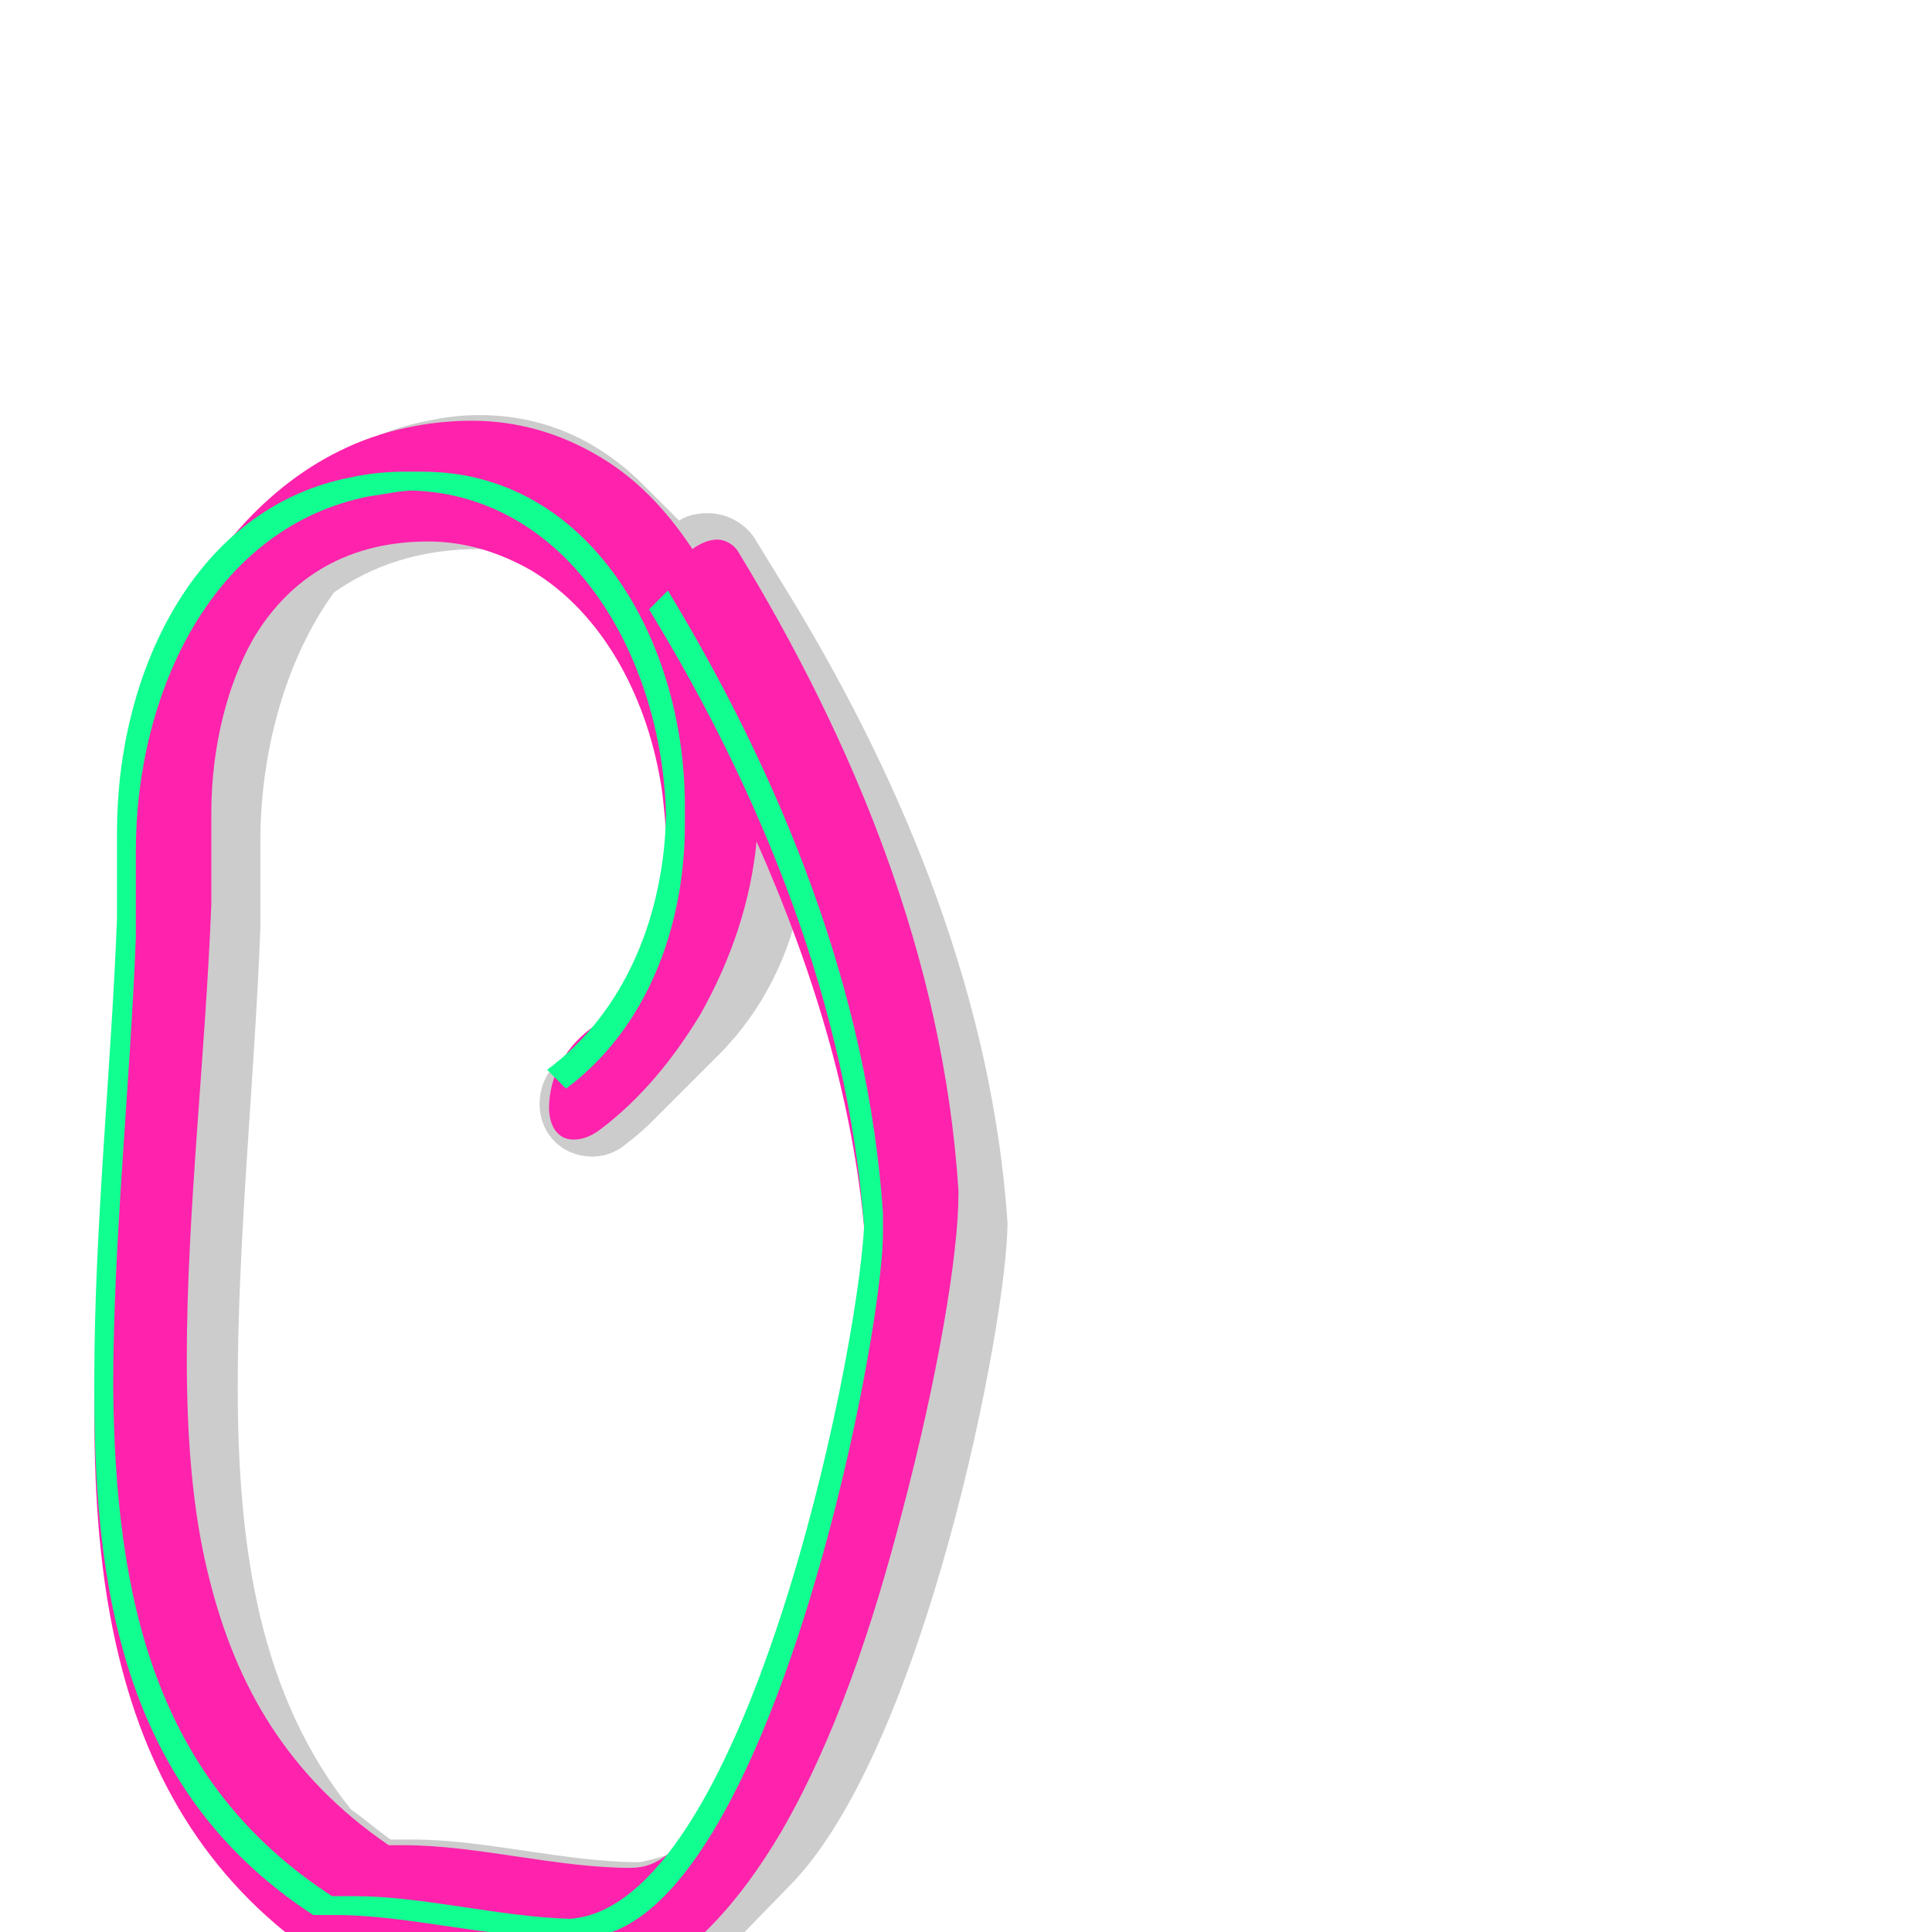 <svg xmlns="http://www.w3.org/2000/svg" viewBox="0 -1024 1024 1024">
	<path fill="#cccccc" d="M126 -289C126 -368 135 -453 138 -532V-578C138 -625 151 -674 177 -710C197 -724 222 -733 254 -733C280 -733 303 -725 322 -712C345 -679 358 -635 358 -592C358 -553 348 -515 326 -484L297 -462C290 -457 286 -448 286 -439C286 -423 298 -411 314 -411C320 -411 326 -413 331 -417C336 -421 340 -424 345 -429L381 -465C404 -488 419 -518 425 -551C446 -495 459 -436 463 -376C463 -329 426 -133 365 -45C357 -41 340 -37 339 -37C300 -37 257 -49 219 -49H207C200 -54 193 -60 186 -65C138 -125 126 -202 126 -289ZM219 21C257 21 300 33 339 33C355 33 369 26 383 12L418 -24C490 -96 534 -324 534 -376C526 -494 480 -607 420 -706L401 -737C396 -746 386 -752 375 -752C370 -752 364 -751 360 -748L341 -767C318 -790 289 -804 254 -804C245 -804 236 -803 227 -801C200 -796 176 -783 158 -765L123 -729C86 -692 67 -634 67 -578V-532C64 -453 55 -368 55 -289C55 -193 70 -108 132 -46L167 -11C179 1 192 11 207 21Z"/>
	<path fill="#ff22ac" d="M291 -437C291 -444 293 -454 298 -462C302 -469 307 -474 312 -478C323 -486 330 -496 336 -506C346 -523 353 -550 353 -579C353 -587 352 -595 351 -604C344 -653 320 -699 281 -722C265 -731 247 -737 227 -737C180 -737 151 -714 134 -685C121 -662 112 -629 112 -593V-547V-545C109 -466 99 -381 99 -304C99 -262 102 -222 111 -187C125 -131 152 -83 206 -46H214C253 -46 295 -34 334 -34C344 -34 351 -38 358 -45C364 -51 371 -60 379 -73C398 -107 418 -162 432 -214C449 -278 459 -342 459 -361C454 -435 432 -508 401 -578C398 -547 388 -516 371 -486C357 -463 340 -442 319 -426C314 -422 309 -420 304 -420C295 -420 291 -428 291 -437ZM63 -518V-563C63 -670 122 -780 219 -798C229 -800 240 -801 250 -801C275 -801 297 -794 316 -783C337 -771 353 -754 367 -733C371 -736 376 -738 380 -738C385 -738 389 -735 391 -732C452 -632 500 -517 508 -393V-391C508 -359 497 -294 478 -222C463 -164 443 -103 414 -53C394 -19 357 30 312 30C289 30 267 26 246 23C226 20 208 18 192 18H180C177 18 175 17 173 16C112 -24 79 -80 63 -146C53 -187 50 -230 50 -275C50 -355 60 -439 63 -518Z"/>
	<path fill="#11ff90" d="M50 -294V-284C50 -170 71 -71 166 -9H178C216 -9 259 3 298 3H308C405 3 468 -310 468 -371V-381C460 -499 414 -612 354 -711L344 -701C404 -603 449 -491 458 -374C454 -300 394 -13 302 -7C265 -8 224 -19 188 -19H176C82 -80 61 -177 60 -289C60 -366 69 -449 72 -527V-573C72 -657 113 -745 196 -761C204 -762 212 -764 219 -764C302 -761 351 -676 353 -592C352 -540 332 -488 290 -457L300 -447C343 -479 363 -533 363 -587V-597C363 -685 312 -774 224 -774H214C205 -774 195 -773 186 -771C103 -755 62 -667 62 -583V-537C59 -458 50 -373 50 -294Z"/>
</svg>
